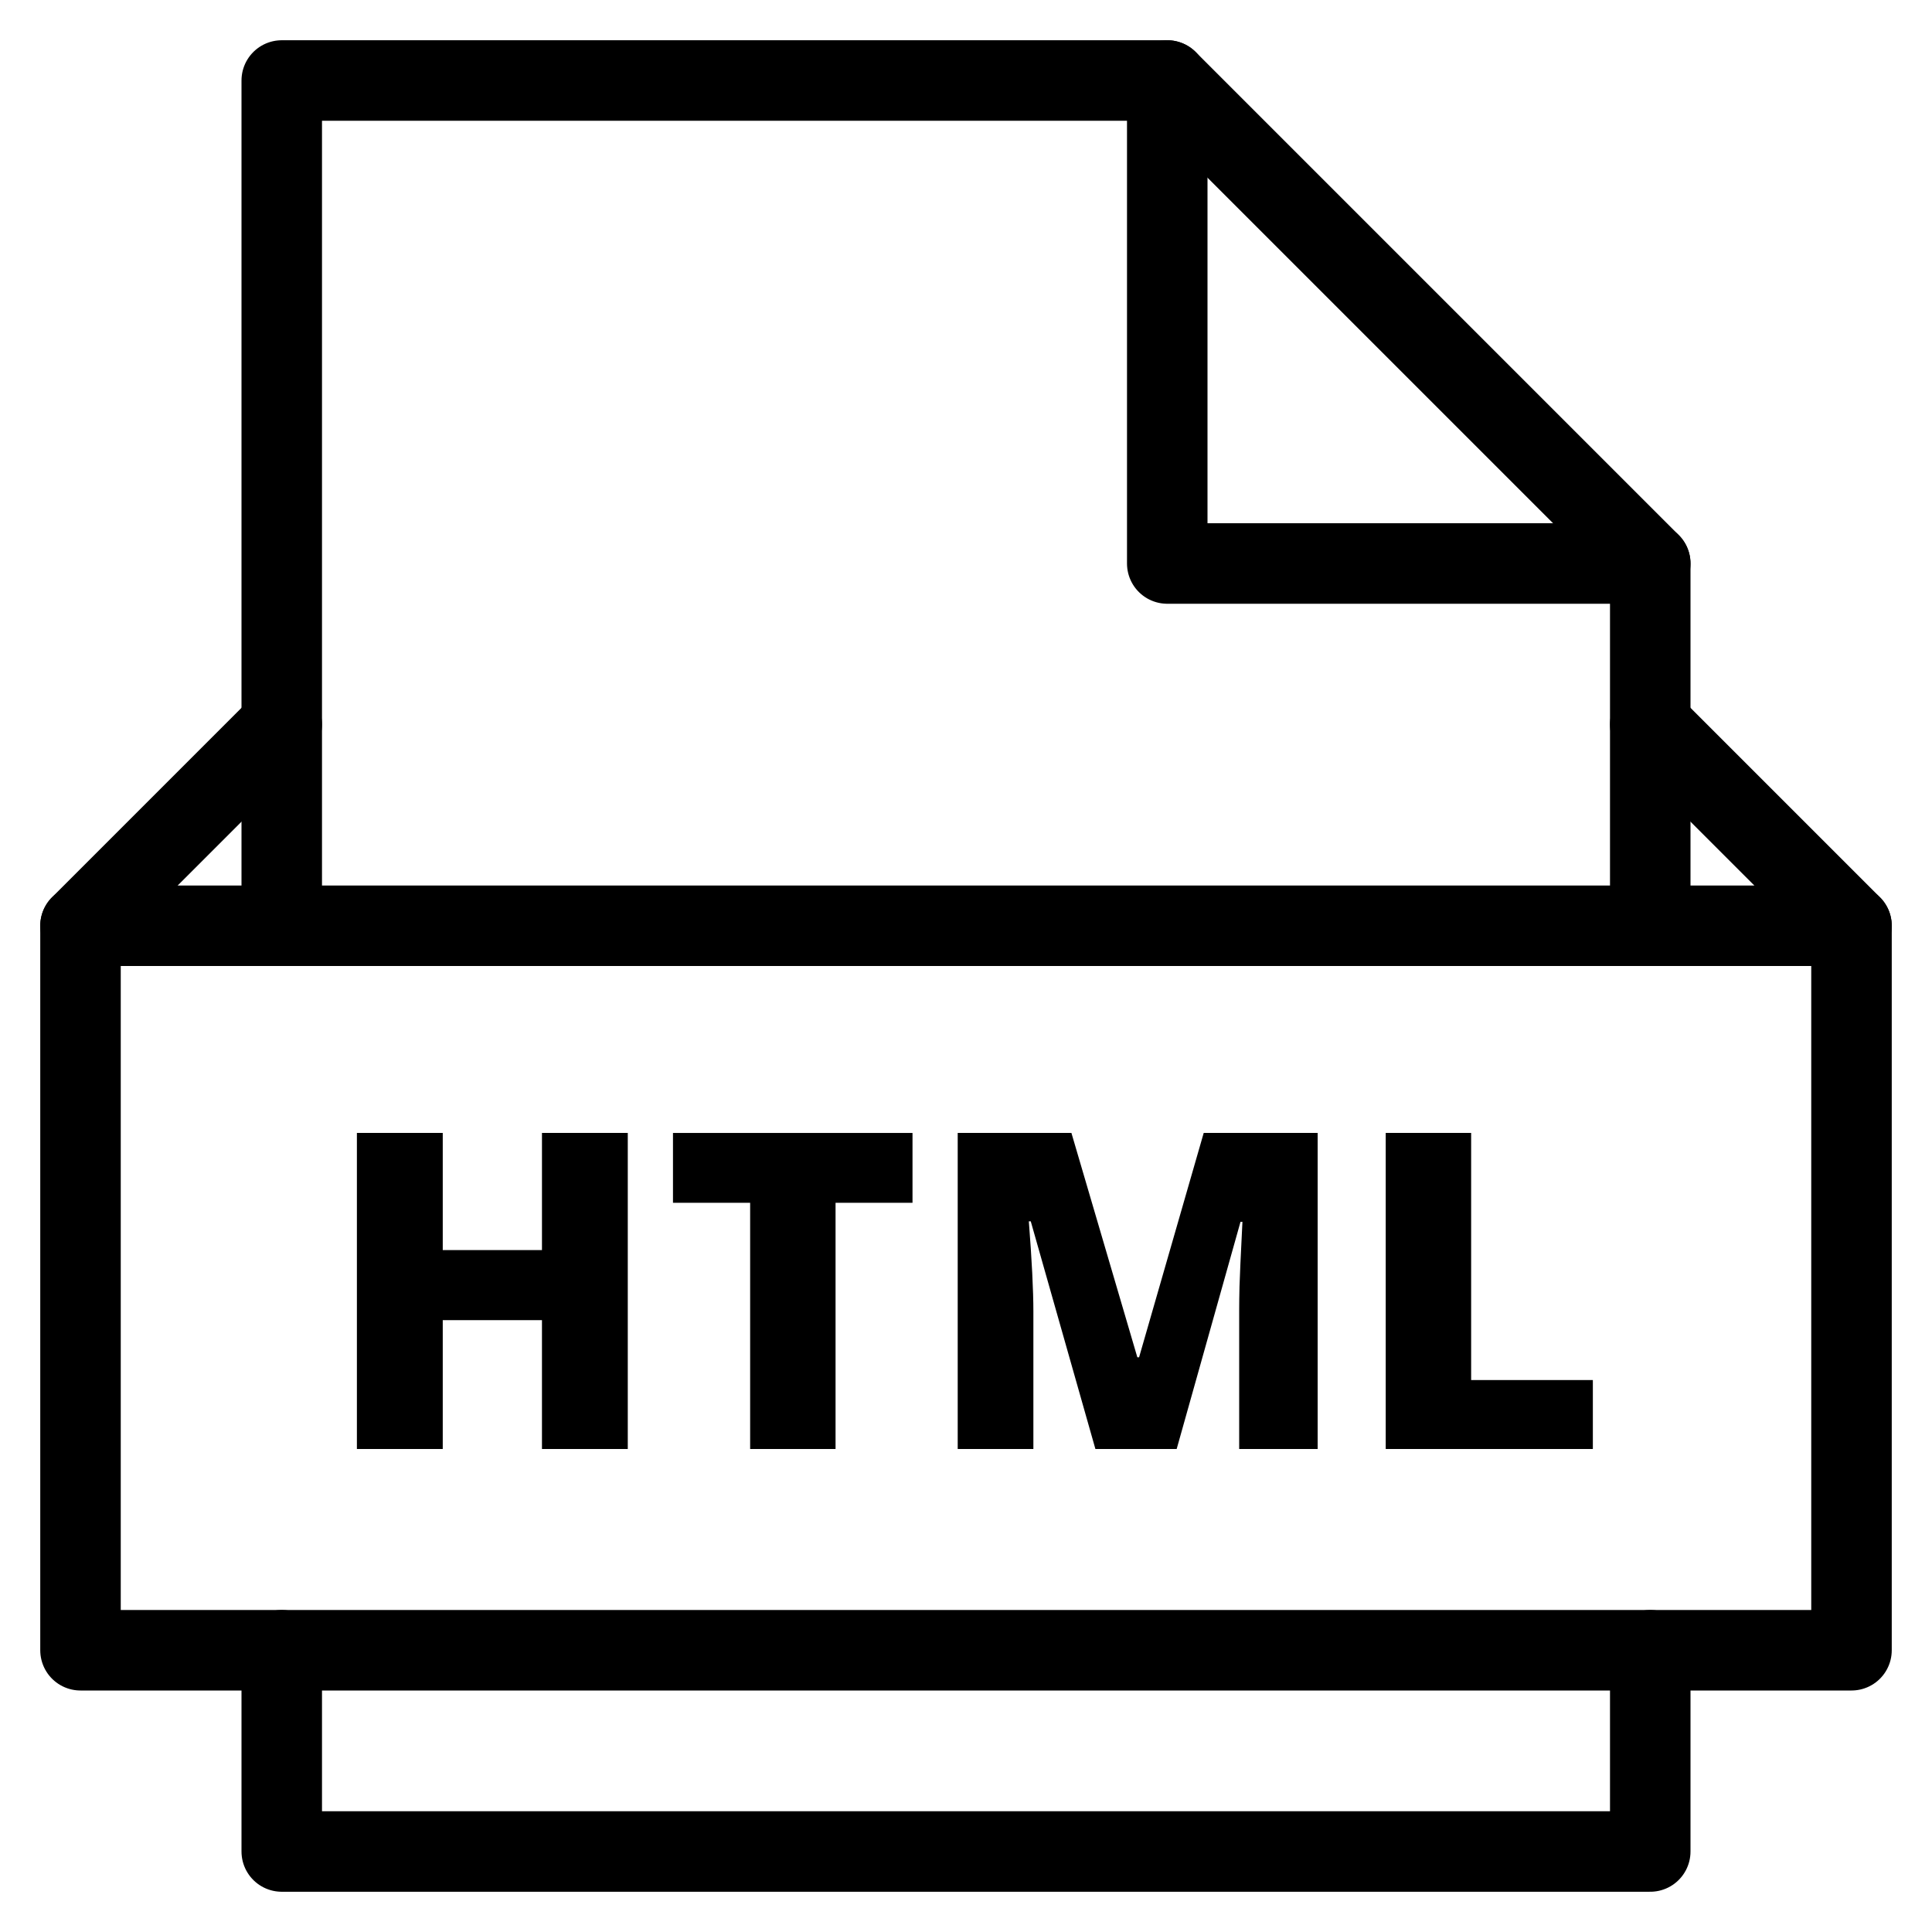 <svg xmlns="http://www.w3.org/2000/svg" xmlns:xlink="http://www.w3.org/1999/xlink" x="0px" y="0px" width="48px" height="48px" viewBox="0 0 48 48"><g  transform="translate(0, 0)"><path data-color="color-2" data-stroke="none" fill="#000000" d="M15.597,36h-2.132v-3.201H11V36H8.867v-7.853H11v2.911h2.465v-2.911h2.132V36z" stroke-linejoin="round" stroke-linecap="round"/>
<path data-color="color-2" data-stroke="none" fill="#000000" d="M20.759,36h-2.122v-6.117H16.72v-1.735h5.951v1.735h-1.912V36z" stroke-linejoin="round" stroke-linecap="round"/>
<path data-color="color-2" data-stroke="none" fill="#000000" d="M27.215,36l-1.606-5.656h-0.048c0.075,0.964,0.113,1.712,0.113,2.246V36h-1.88
	v-7.853h2.825l1.638,5.575H28.3l1.606-5.575h2.831V36h-1.95v-3.443c0-0.179,0.003-0.377,0.008-0.596
	c0.006-0.219,0.03-0.754,0.073-1.605h-0.048L29.234,36H27.215z" stroke-linejoin="round" stroke-linecap="round"/>
<path data-color="color-2" data-stroke="none" fill="#000000" d="M34.428,36v-7.853h2.122v6.14h3.024V36H34.428z" stroke-linejoin="round" stroke-linecap="round"/>
<polyline data-cap="butt" fill="none" stroke="#000000" stroke-width="2" stroke-miterlimit="10" points="29,2 29,14 41,14 " stroke-linejoin="round" stroke-linecap="round"/>
<polyline fill="none" stroke="#000000" stroke-width="2" stroke-linecap="round" stroke-miterlimit="10" points="41,23 41,14 29,2 
	7,2 7,23 " stroke-linejoin="round"/>
<polyline fill="none" stroke="#000000" stroke-width="2" stroke-linecap="round" stroke-miterlimit="10" points="7,41 7,46 41,46 
	41,41 " stroke-linejoin="round"/>
<line data-cap="butt" fill="none" stroke="#000000" stroke-width="2" stroke-miterlimit="10" x1="46" y1="23" x2="2" y2="23" stroke-linejoin="round" stroke-linecap="round"/>
<polyline data-cap="butt" fill="none" stroke="#000000" stroke-width="2" stroke-miterlimit="10" points="7,18 2,23 2,41 46,41 46,23 
	41,18 " stroke-linejoin="round" stroke-linecap="round"/></g></svg>